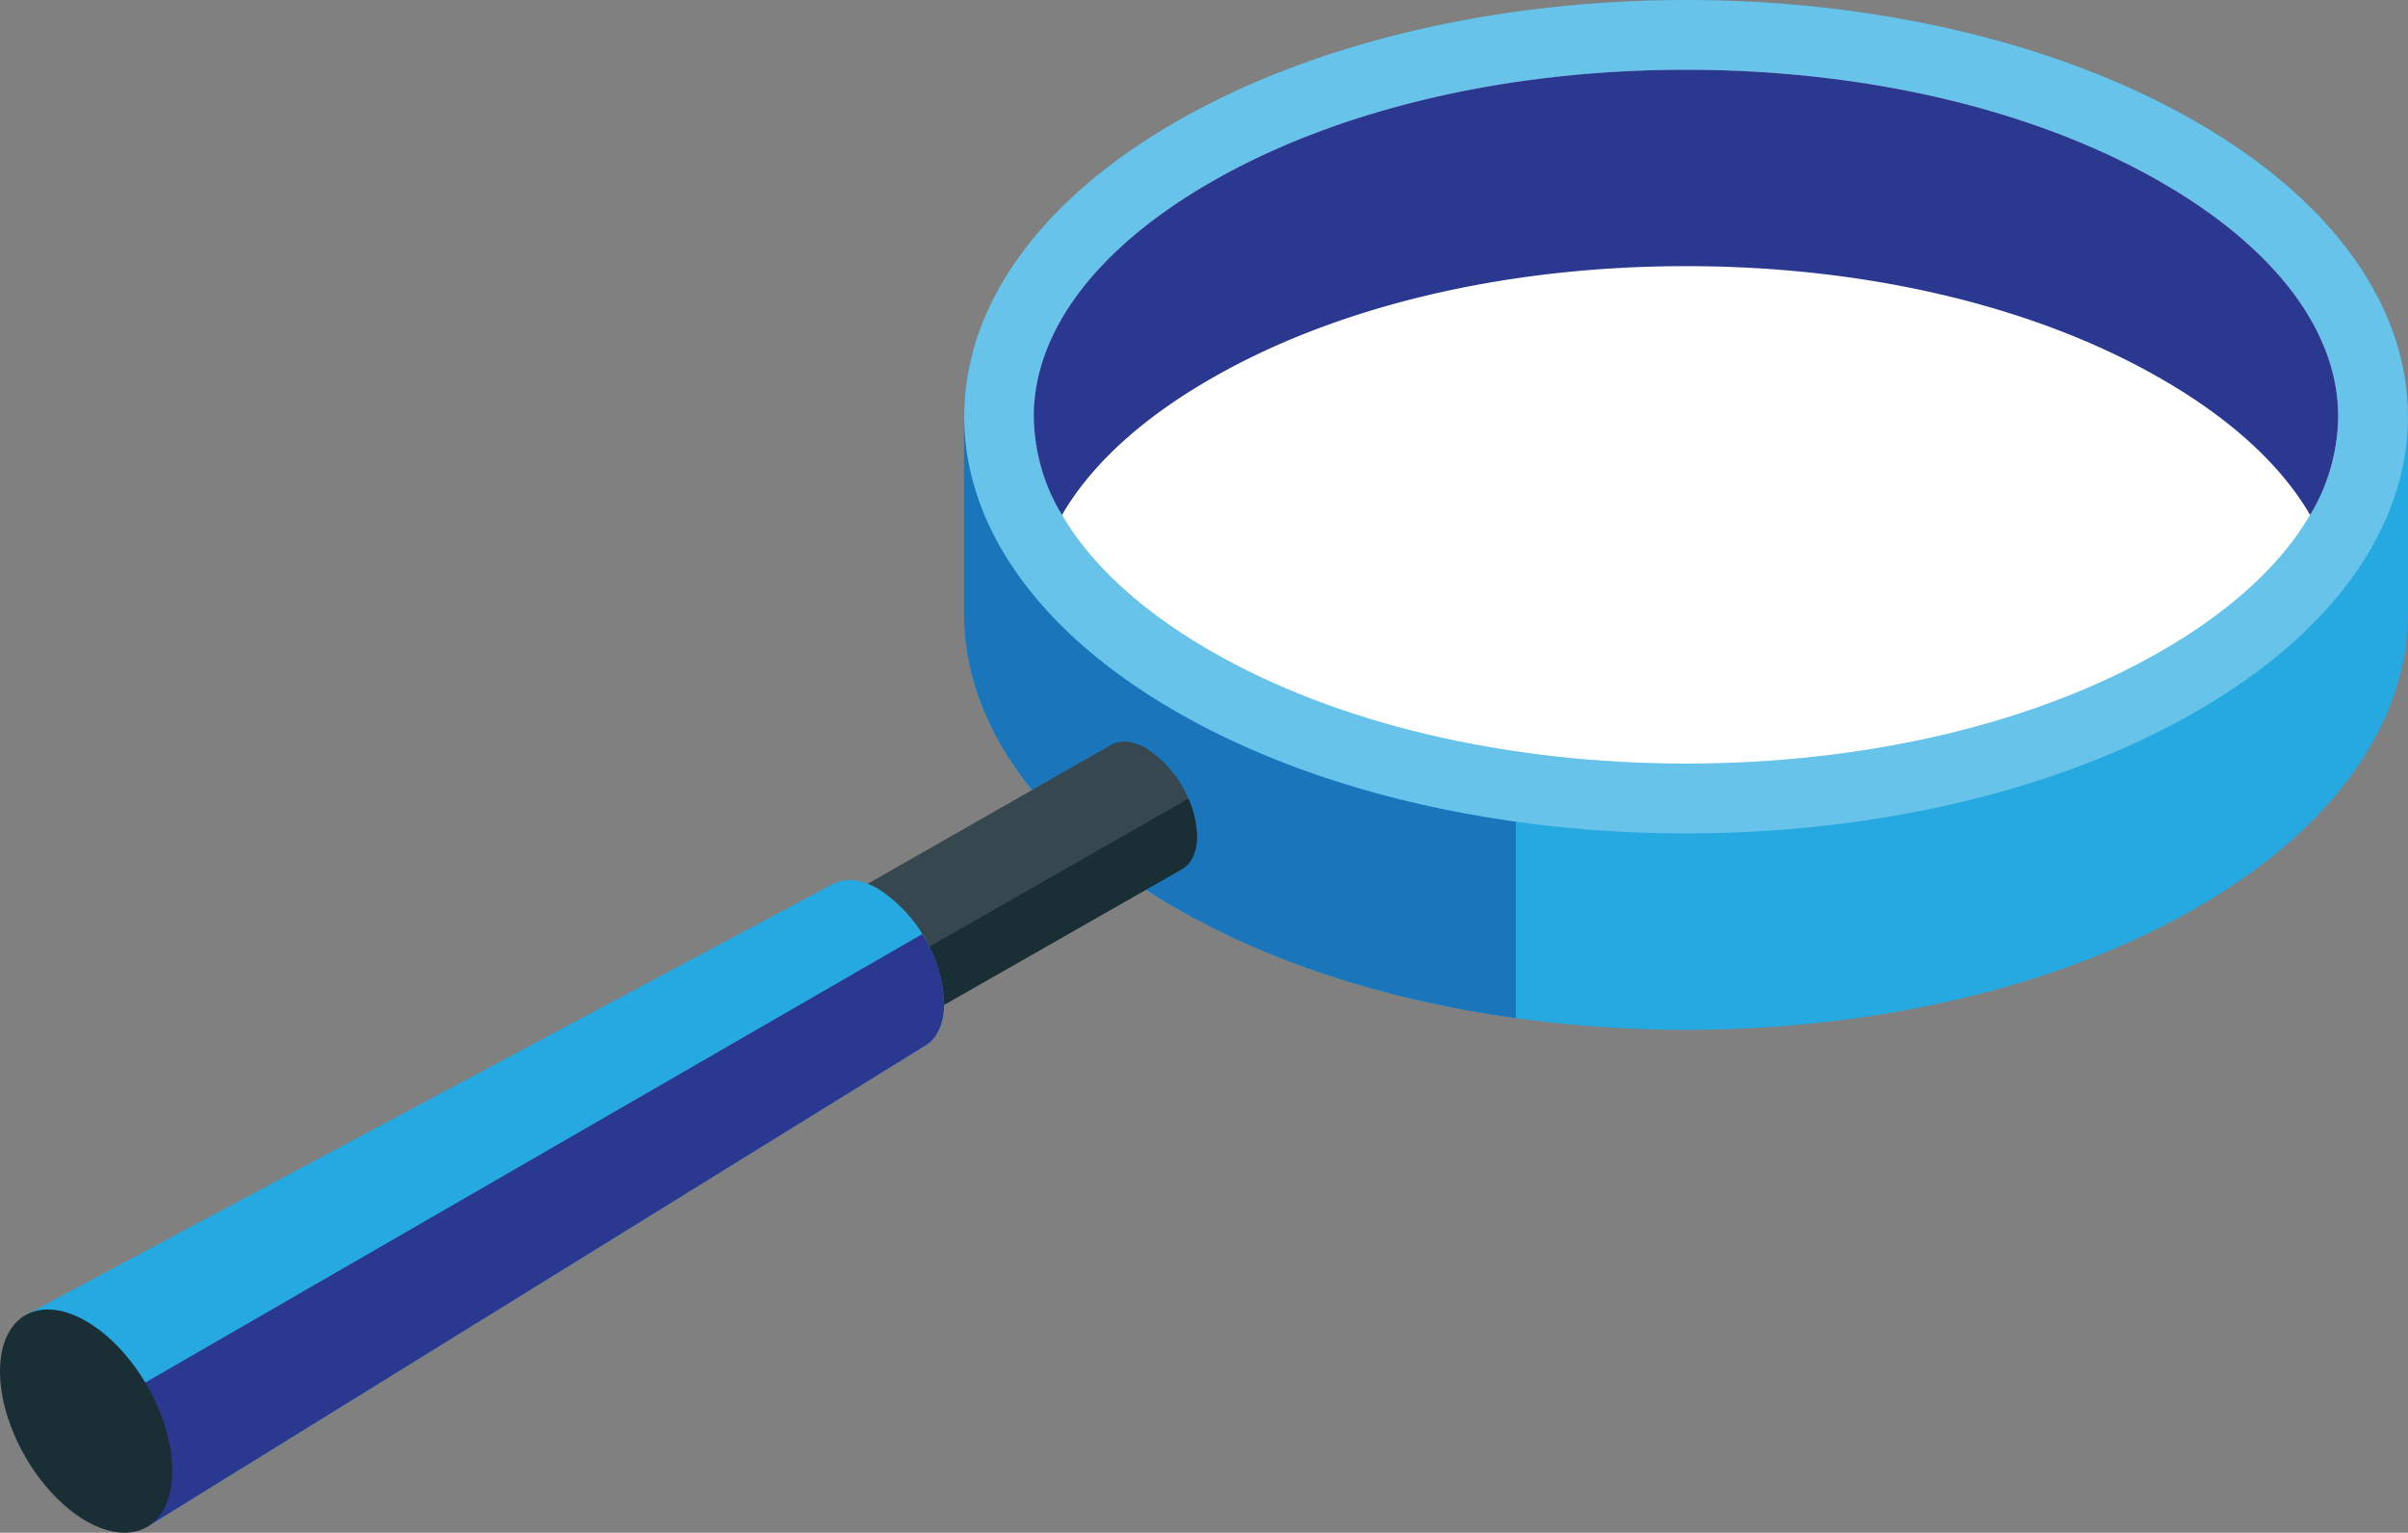<svg id="Lupa" xmlns="http://www.w3.org/2000/svg" xmlns:xlink="http://www.w3.org/1999/xlink" width="294.409" height="187.446" viewBox="0 0 294.409 187.446">
  <rect x="0" y="0" width="294.409" height="187.446" fill="#808080" stroke="none"/>
  <defs>
    <clipPath id="clip-path">
      <rect id="Rectángulo_100" data-name="Rectángulo 100" width="294.409" height="187.446" fill="none"/>
    </clipPath>
    <clipPath id="clip-path-3">
      <rect id="Rectángulo_97" data-name="Rectángulo 97" width="176.54" height="101.926" fill="none"/>
    </clipPath>
    <clipPath id="clip-path-4">
      <rect id="Rectángulo_98" data-name="Rectángulo 98" width="159.478" height="54.446" fill="none"/>
    </clipPath>
  </defs>
  <g id="Grupo_85" data-name="Grupo 85" clip-path="url(#clip-path)">
    <g id="Grupo_84" data-name="Grupo 84" transform="translate(0 0)">
      <g id="Grupo_83" data-name="Grupo 83" clip-path="url(#clip-path)">
        <path id="Trazado_303" data-name="Trazado 303" d="M232.6,50.963c0-13.043-8.619-26.085-25.853-36.037-34.473-19.9-90.362-19.9-124.834,0C64.673,24.879,56.054,37.92,56.054,50.963V74.987c0,13.043,8.619,26.085,25.856,36.035,34.471,19.9,90.36,19.9,124.832,0,17.234-9.95,25.853-22.992,25.853-36.035Z" transform="translate(61.814 -0.001)" fill="#26a9e0"/>
        <path id="Trazado_304" data-name="Trazado 304" d="M81.7,17.843C97.093,8.954,117.744,4.059,139.846,4.059S182.6,8.954,198,17.843c13.92,8.037,21.585,18.21,21.585,28.644S211.914,67.093,198,75.128c-15.394,8.888-36.045,13.784-58.15,13.784S97.1,84.016,81.7,75.128C67.781,67.093,60.114,56.92,60.114,46.486S67.779,25.879,81.7,17.843" transform="translate(66.291 4.476)" fill="#fff"/>
        <g id="Grupo_79" data-name="Grupo 79" transform="translate(117.863 0)" opacity="0.3">
          <g id="Grupo_78" data-name="Grupo 78">
            <g id="Grupo_77" data-name="Grupo 77" clip-path="url(#clip-path-3)">
              <path id="Trazado_305" data-name="Trazado 305" d="M81.905,87c34.471,19.9,90.36,19.9,124.832,0s34.473-52.169,0-72.072-90.362-19.9-124.834,0S47.435,67.1,81.905,87M64.589,50.963c0-10.434,7.665-20.6,21.585-28.642,15.394-8.89,36.045-13.784,58.148-13.784s42.755,4.893,58.15,13.784c13.92,8.037,21.585,18.208,21.585,28.642s-7.667,20.6-21.585,28.642c-15.4,8.888-36.048,13.784-58.15,13.784s-42.753-4.9-58.148-13.784C72.256,71.568,64.589,61.4,64.589,50.963" transform="translate(-56.051 -0.001)" fill="#fff"/>
            </g>
          </g>
        </g>
        <path id="Trazado_306" data-name="Trazado 306" d="M60.109,46.485A23.655,23.655,0,0,0,63.558,58.5c3.5-6.06,9.66-11.746,18.149-16.629,15.38-8.9,36.041-13.8,58.152-13.8,22.089,0,42.749,4.9,58.131,13.8,8.485,4.883,14.648,10.568,18.166,16.629a23.819,23.819,0,0,0,3.432-12.019c0-10.432-7.667-20.607-21.6-28.648C182.607,8.96,161.948,4.058,139.858,4.058c-22.111,0-42.772,4.9-58.152,13.779-13.931,8.041-21.6,18.216-21.6,28.648" transform="translate(66.286 4.475)" fill="#2b388f"/>
        <g id="Grupo_82" data-name="Grupo 82" transform="translate(126.394 8.535)" opacity="0.1">
          <g id="Grupo_81" data-name="Grupo 81">
            <g id="Grupo_80" data-name="Grupo 80" clip-path="url(#clip-path-4)">
              <path id="Trazado_307" data-name="Trazado 307" d="M60.109,46.485A23.655,23.655,0,0,0,63.558,58.5c3.5-6.06,9.66-11.746,18.149-16.629,15.38-8.9,36.041-13.8,58.152-13.8,22.089,0,42.749,4.9,58.131,13.8,8.485,4.883,14.648,10.568,18.166,16.629a23.819,23.819,0,0,0,3.432-12.019c0-10.432-7.667-20.607-21.6-28.648C182.607,8.96,161.948,4.058,139.858,4.058c-22.111,0-42.772,4.9-58.152,13.779-13.931,8.041-21.6,18.216-21.6,28.648" transform="translate(-60.108 -4.059)" fill="#2b388f"/>
            </g>
          </g>
        </g>
        <path id="Trazado_308" data-name="Trazado 308" d="M123.524,77.909v24.005C108.277,99.8,93.817,95.307,81.917,88.427c-17.243-9.954-25.866-23-25.866-36.041V28.364a30.314,30.314,0,0,1,1.06-7.871h.017C52.943,36.011,61.207,52.436,81.917,64.4c11.9,6.88,26.36,11.37,41.607,13.5" transform="translate(61.811 22.599)" fill="#1b75bb"/>
        <path id="Trazado_309" data-name="Trazado 309" d="M91.658,54.726a13.667,13.667,0,0,0-6.14-10.737c-1.695-.988-3.234-1.089-4.353-.458l0,0-.017.011,0,0L51.43,60.5l-.019.013-.006,0c-1.112.646-1.8,2.023-1.813,3.985a13.667,13.667,0,0,0,6.14,10.737c1.705.995,3.251,1.093,4.372.452l29.71-16.955,0,0c1.133-.639,1.838-2.023,1.846-4" transform="translate(54.688 47.567)" fill="#37474f"/>
        <path id="Trazado_310" data-name="Trazado 310" d="M88.4,55.078c1.131-.637,1.838-2.021,1.846-4a11.784,11.784,0,0,0-1.049-4.628L50.877,68.359a11.72,11.72,0,0,0,3.44,3.226c1.7.993,3.249,1.091,4.372.45L88.4,55.08Z" transform="translate(56.105 51.219)" fill="#1a2e35"/>
        <path id="Trazado_311" data-name="Trazado 311" d="M113.751,66.268a17.793,17.793,0,0,0-7.993-13.975c-2.174-1.268-4.142-1.4-5.6-.62l-.006-.011-.084.044,0,0L1.527,104.338l14.7,25.984L111.36,71.474c1.466-.833,2.38-2.633,2.391-5.206" transform="translate(1.684 56.447)" fill="#26a9e0"/>
        <path id="Trazado_312" data-name="Trazado 312" d="M12.494,126.861l95.131-58.846c1.466-.835,2.38-2.635,2.391-5.209a16.734,16.734,0,0,0-2.675-8.48L4.914,113.464Z" transform="translate(5.419 59.909)" fill="#2b388f"/>
        <path id="Trazado_313" data-name="Trazado 313" d="M10.482,102C4.666,98.618-.027,90.411,0,83.676s4.765-9.448,10.583-6.058,10.507,11.595,10.48,18.328S16.3,105.389,10.482,102" transform="translate(0 83.984)" fill="#1a2e35"/>
      </g>
    </g>
  </g>
</svg>
